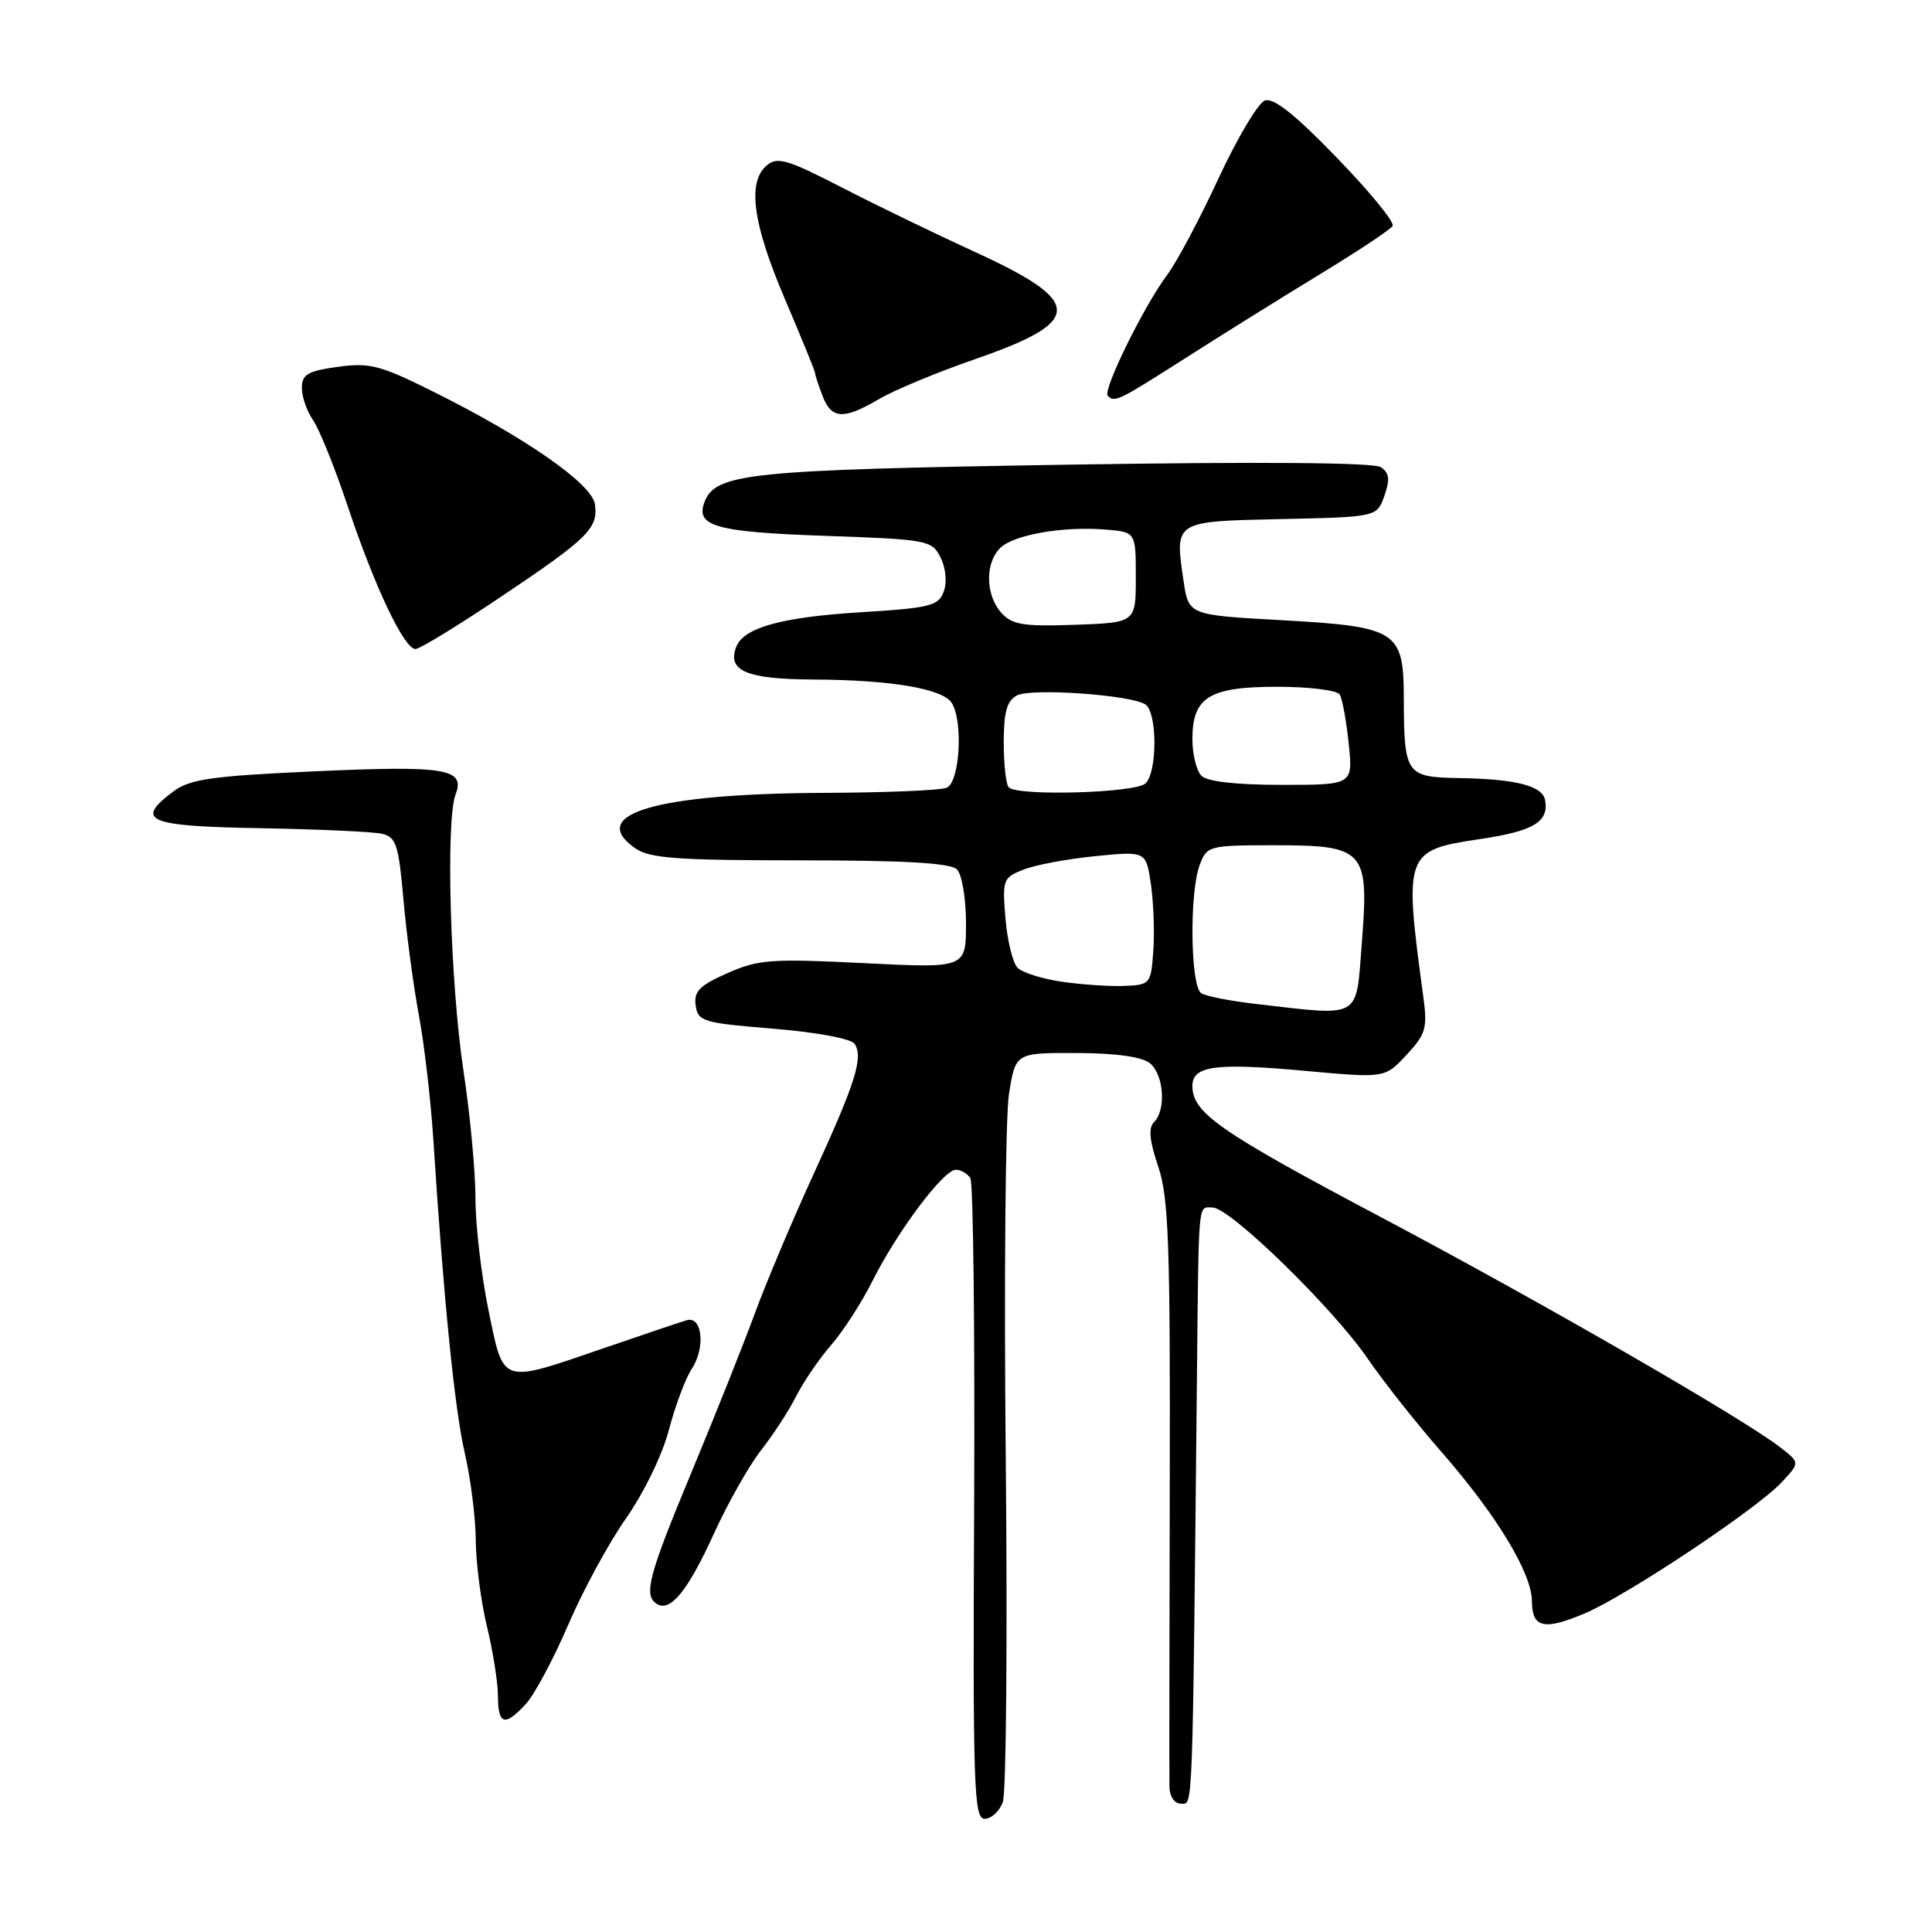 <?xml version="1.0" encoding="UTF-8" standalone="no"?>
<!DOCTYPE svg PUBLIC "-//W3C//DTD SVG 1.1//EN" "http://www.w3.org/Graphics/SVG/1.1/DTD/svg11.dtd" >
<svg xmlns="http://www.w3.org/2000/svg" xmlns:xlink="http://www.w3.org/1999/xlink" version="1.1" viewBox="0 0 256 256">
 <g >
 <path fill="currentColor"
d=" M 132.88 238.79 C 133.33 237.58 133.50 217.22 133.27 193.54 C 133.03 169.87 133.22 148.03 133.69 145.00 C 134.55 139.50 134.55 139.50 142.66 139.53 C 147.93 139.55 151.34 140.03 152.39 140.90 C 154.22 142.43 154.54 147.06 152.92 148.68 C 152.15 149.45 152.30 151.12 153.46 154.54 C 154.85 158.63 155.07 164.71 155.00 196.91 C 154.95 217.58 154.93 235.51 154.96 236.75 C 154.98 238.06 155.62 239.00 156.50 239.00 C 158.09 239.00 158.00 241.41 158.60 182.50 C 158.85 158.50 158.71 160.00 160.67 160.00 C 162.97 160.00 176.58 173.26 181.21 180.00 C 183.28 183.03 187.73 188.65 191.10 192.50 C 198.33 200.79 202.98 208.47 202.99 212.17 C 203.00 215.71 204.59 216.07 210.00 213.78 C 215.54 211.43 232.74 199.98 236.06 196.43 C 238.50 193.82 238.50 193.82 236.00 191.86 C 231.17 188.07 204.28 172.56 183.00 161.29 C 161.58 149.95 158.00 147.46 158.00 143.91 C 158.00 141.21 161.04 140.81 173.00 141.90 C 183.50 142.86 183.50 142.86 186.36 139.79 C 188.93 137.03 189.16 136.23 188.60 132.11 C 186.01 113.00 186.13 112.67 196.12 111.18 C 203.20 110.13 205.24 108.91 204.74 106.04 C 204.41 104.13 200.89 103.22 193.37 103.10 C 186.27 102.98 186.04 102.65 186.01 92.40 C 185.99 83.59 185.10 83.03 169.85 82.18 C 157.50 81.50 157.50 81.50 156.83 77.00 C 155.65 68.99 155.49 69.09 169.79 68.78 C 182.45 68.50 182.45 68.50 183.44 65.69 C 184.20 63.52 184.10 62.66 182.96 61.90 C 182.03 61.28 166.89 61.16 141.00 61.58 C 99.19 62.26 94.81 62.71 93.35 66.52 C 92.12 69.73 94.82 70.49 109.27 71.00 C 123.00 71.48 123.48 71.58 124.64 73.89 C 125.33 75.29 125.50 77.17 125.05 78.39 C 124.36 80.28 123.24 80.56 114.16 81.12 C 103.53 81.77 98.54 83.16 97.55 85.72 C 96.33 88.91 98.93 90.00 107.87 90.04 C 118.09 90.10 124.91 91.25 126.11 93.14 C 127.66 95.60 127.17 103.72 125.42 104.39 C 124.55 104.73 117.24 105.03 109.17 105.06 C 86.89 105.16 77.69 107.87 84.17 112.40 C 86.06 113.73 89.72 114.00 106.02 114.00 C 119.92 114.00 125.95 114.35 126.80 115.20 C 127.46 115.86 128.00 119.06 128.00 122.35 C 128.00 128.30 128.00 128.30 114.46 127.62 C 102.20 127.01 100.48 127.13 96.38 128.95 C 92.69 130.58 91.91 131.37 92.18 133.23 C 92.48 135.35 93.15 135.55 102.48 136.31 C 108.21 136.78 112.79 137.63 113.24 138.31 C 114.42 140.11 113.37 143.45 107.84 155.50 C 105.06 161.55 101.55 169.88 100.03 174.00 C 98.52 178.12 94.75 187.57 91.66 195.00 C 85.90 208.84 85.23 211.40 87.04 212.53 C 88.84 213.64 91.14 210.80 94.61 203.19 C 96.45 199.15 99.26 194.19 100.84 192.17 C 102.43 190.15 104.53 186.93 105.50 185.00 C 106.48 183.07 108.57 180.02 110.14 178.21 C 111.72 176.41 114.18 172.58 115.62 169.71 C 118.91 163.15 125.02 155.00 126.65 155.00 C 127.33 155.00 128.19 155.50 128.58 156.12 C 128.96 156.74 129.18 176.09 129.08 199.12 C 128.90 236.82 129.04 241.00 130.47 241.00 C 131.35 241.00 132.43 240.01 132.88 238.79 Z  M 69.71 225.75 C 70.84 224.51 73.35 219.81 75.29 215.30 C 77.22 210.78 80.68 204.42 82.97 201.16 C 85.31 197.82 87.79 192.72 88.63 189.48 C 89.46 186.31 90.81 182.69 91.64 181.42 C 93.51 178.58 93.07 174.32 90.98 174.94 C 90.16 175.18 85.22 176.85 80.00 178.64 C 66.22 183.37 66.77 183.55 64.73 173.62 C 63.78 169.01 63.00 162.34 63.00 158.79 C 63.00 155.25 62.29 147.66 61.42 141.93 C 59.66 130.29 59.04 108.71 60.37 105.26 C 61.68 101.83 59.05 101.41 41.34 102.22 C 28.16 102.82 25.15 103.25 23.03 104.83 C 17.76 108.76 19.45 109.48 34.50 109.74 C 42.20 109.88 49.45 110.21 50.62 110.48 C 52.49 110.91 52.82 111.94 53.46 119.18 C 53.85 123.70 54.77 130.57 55.49 134.45 C 56.22 138.33 57.08 145.78 57.42 151.00 C 58.77 172.10 60.25 186.81 61.59 192.56 C 62.36 195.90 63.02 201.07 63.04 204.06 C 63.06 207.05 63.72 212.20 64.52 215.50 C 65.32 218.80 65.98 222.96 65.98 224.75 C 66.00 228.58 66.90 228.82 69.71 225.75 Z  M 66.30 79.13 C 77.95 71.32 79.28 70.01 78.83 66.81 C 78.44 64.12 69.70 58.02 57.50 51.94 C 50.37 48.38 48.98 48.02 44.75 48.61 C 40.77 49.16 40.00 49.62 40.00 51.41 C 40.00 52.59 40.67 54.51 41.48 55.67 C 42.30 56.84 44.38 62.00 46.10 67.15 C 49.66 77.80 53.56 86.00 55.05 86.00 C 55.61 86.00 60.67 82.91 66.30 79.13 Z  M 116.51 52.86 C 118.50 51.69 124.22 49.31 129.23 47.58 C 143.64 42.59 143.64 40.01 129.26 33.42 C 123.89 30.96 115.84 27.06 111.37 24.75 C 104.38 21.15 103.01 20.74 101.62 21.90 C 98.98 24.09 99.73 29.62 104.00 39.62 C 106.20 44.77 108.00 49.18 108.00 49.43 C 108.00 49.67 108.44 51.02 108.98 52.43 C 110.16 55.56 111.78 55.65 116.51 52.86 Z  M 157.00 47.50 C 161.68 44.51 169.66 39.53 174.75 36.43 C 179.84 33.34 184.24 30.42 184.53 29.94 C 184.83 29.47 181.50 25.40 177.14 20.90 C 171.52 15.09 168.73 12.89 167.58 13.33 C 166.69 13.67 163.92 18.33 161.44 23.68 C 158.96 29.03 155.90 34.78 154.64 36.45 C 151.60 40.50 146.07 51.74 146.78 52.44 C 147.70 53.37 148.18 53.13 157.00 47.50 Z  M 166.43 133.03 C 163.09 132.65 159.82 132.01 159.18 131.61 C 157.73 130.72 157.58 118.22 158.98 114.57 C 159.92 112.08 160.22 112.00 168.82 112.00 C 180.86 112.00 181.42 112.61 180.45 124.92 C 179.65 135.18 180.56 134.65 166.43 133.03 Z  M 140.75 130.09 C 138.14 129.72 135.48 128.88 134.84 128.24 C 134.20 127.60 133.47 124.65 133.23 121.70 C 132.80 116.55 132.90 116.29 135.64 115.22 C 137.21 114.60 141.50 113.80 145.17 113.44 C 151.85 112.78 151.85 112.78 152.50 117.14 C 152.85 119.54 153.00 123.53 152.82 126.00 C 152.51 130.38 152.41 130.50 149.00 130.64 C 147.07 130.72 143.36 130.47 140.75 130.09 Z  M 133.67 104.33 C 133.30 103.97 133.00 101.28 133.00 98.37 C 133.00 94.34 133.42 92.85 134.75 92.15 C 136.65 91.15 149.72 92.06 151.75 93.33 C 153.35 94.33 153.38 102.22 151.80 103.80 C 150.53 105.07 134.87 105.53 133.67 104.33 Z  M 159.20 102.80 C 158.54 102.14 158.00 99.96 158.00 97.95 C 158.00 92.37 160.22 91.00 169.27 91.00 C 173.46 91.00 177.17 91.46 177.52 92.03 C 177.86 92.59 178.40 95.51 178.71 98.53 C 179.28 104.00 179.28 104.00 169.84 104.00 C 163.83 104.00 159.96 103.56 159.20 102.80 Z  M 132.69 81.21 C 130.59 78.89 130.50 74.64 132.51 72.63 C 134.28 70.86 140.82 69.71 146.50 70.17 C 150.50 70.50 150.50 70.50 150.50 76.50 C 150.50 82.50 150.50 82.50 142.44 82.79 C 135.61 83.03 134.12 82.79 132.69 81.21 Z "/>
</g>
</svg>